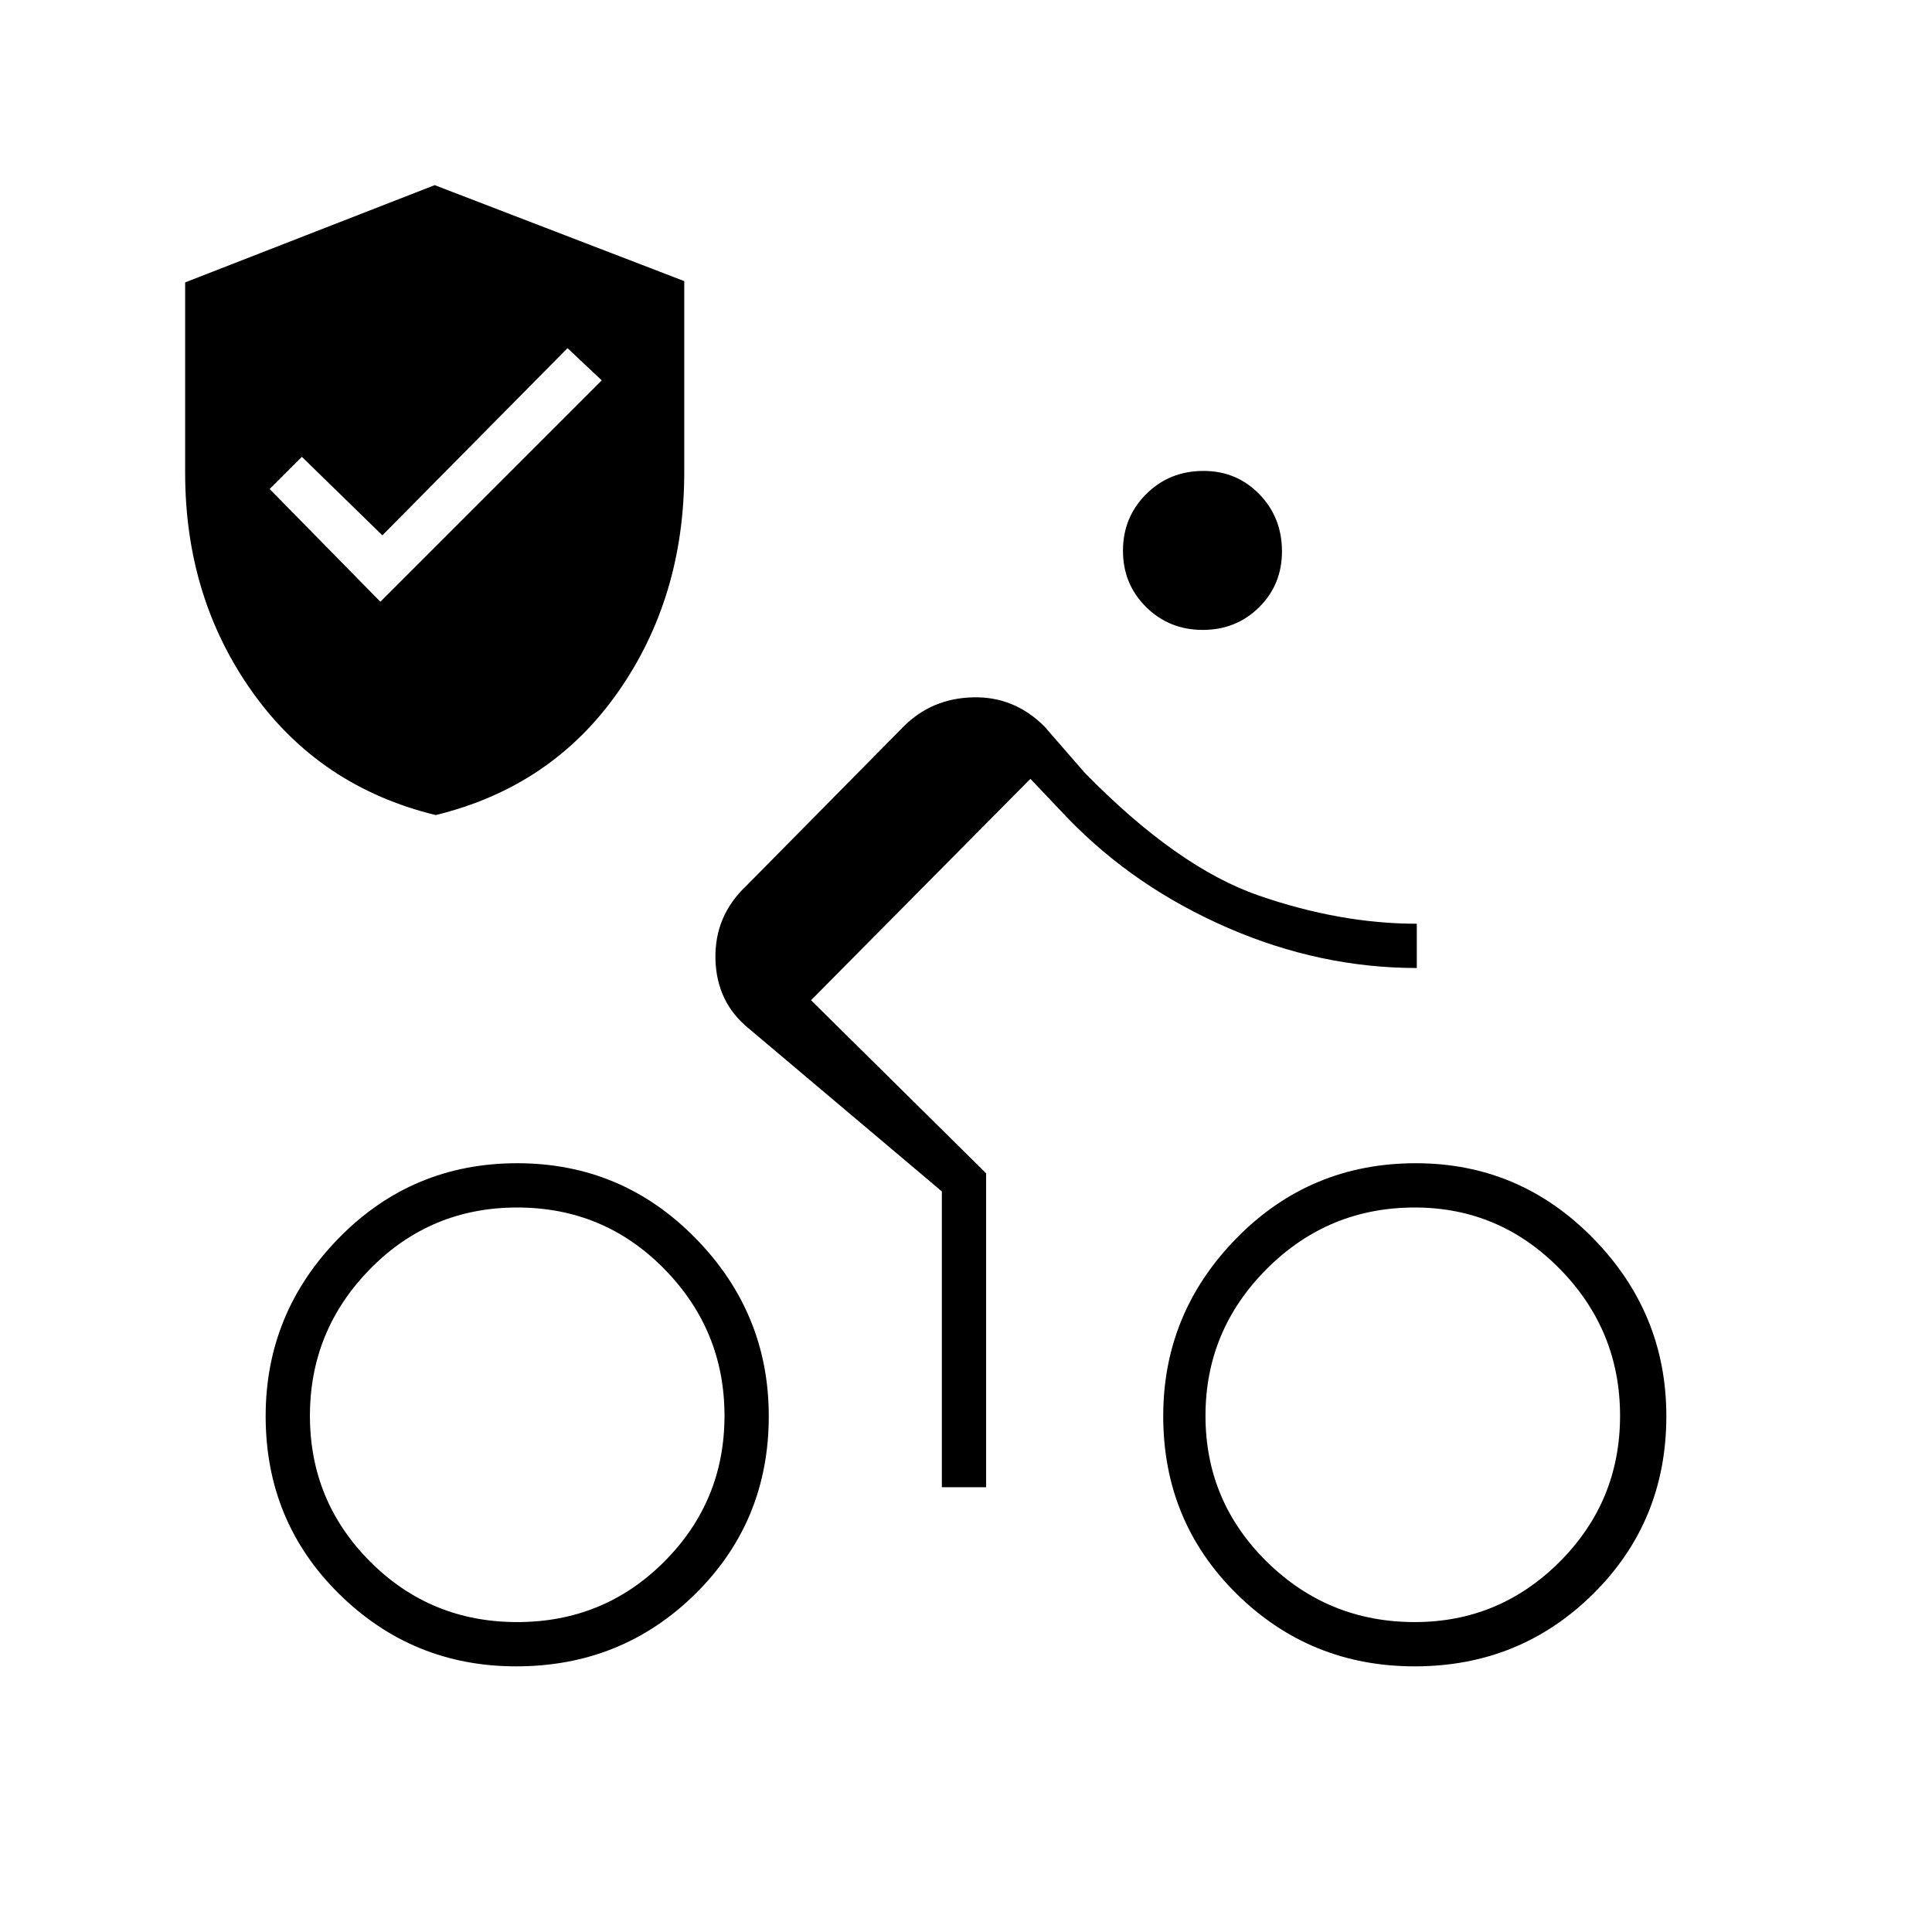 <svg xmlns="http://www.w3.org/2000/svg" width="48" height="48" viewBox="0 -960 960 960"><path d="M703-154q42.06 0 72.03-30T805-256.51q0-42.51-29.97-73Q745.06-360 703-360q-43.06 0-73.53 30.49t-30.47 73Q599-214 629.47-184q30.47 30 73.53 30Zm0 22q-52 0-88.5-36T578-256.33q0-51.33 36.5-88.5t89-37.17q51.5 0 88 37.17t36.5 88.5Q828-204 791.62-168T703-132ZM597.64-647q-16.64 0-28.14-11.36-11.5-11.37-11.5-28 0-16.64 11.55-28.14T598-726q16.49 0 27.74 11.55Q637-702.9 637-686q0 16.49-11.36 27.74-11.37 11.26-28 11.26ZM468-221v-147l-96-81q-16-13-16.5-34.5T371-520l78-79q14-14 34.5-14.5T519-599l20 23q46 47 86.5 61t78.5 14v22q-48 0-94-20t-79-54l-19-20-109 110 87 86v156h-22Zm-211 67q43.06 0 73.03-30T360-256.51q0-42.51-29.97-73Q300.06-360 257-360t-73.03 30.49q-29.97 30.49-29.97 73Q154-214 183.97-184q29.97 30 73.03 30Zm-68-507 110-110-17-16-92 93-40-39-16 16 55 56Zm67.5 529q-51.5 0-88-36T132-256.33q0-51.33 36.38-88.5T257-382q52 0 88.5 37.17t36.5 88.5Q382-204 345.5-168t-89 36Zm-40-423q-57.5-14-91-61T92-725v-94.68L216-868l124 47.68v94.97Q340-663 307-616q-33 47-90.5 61Z"/></svg>